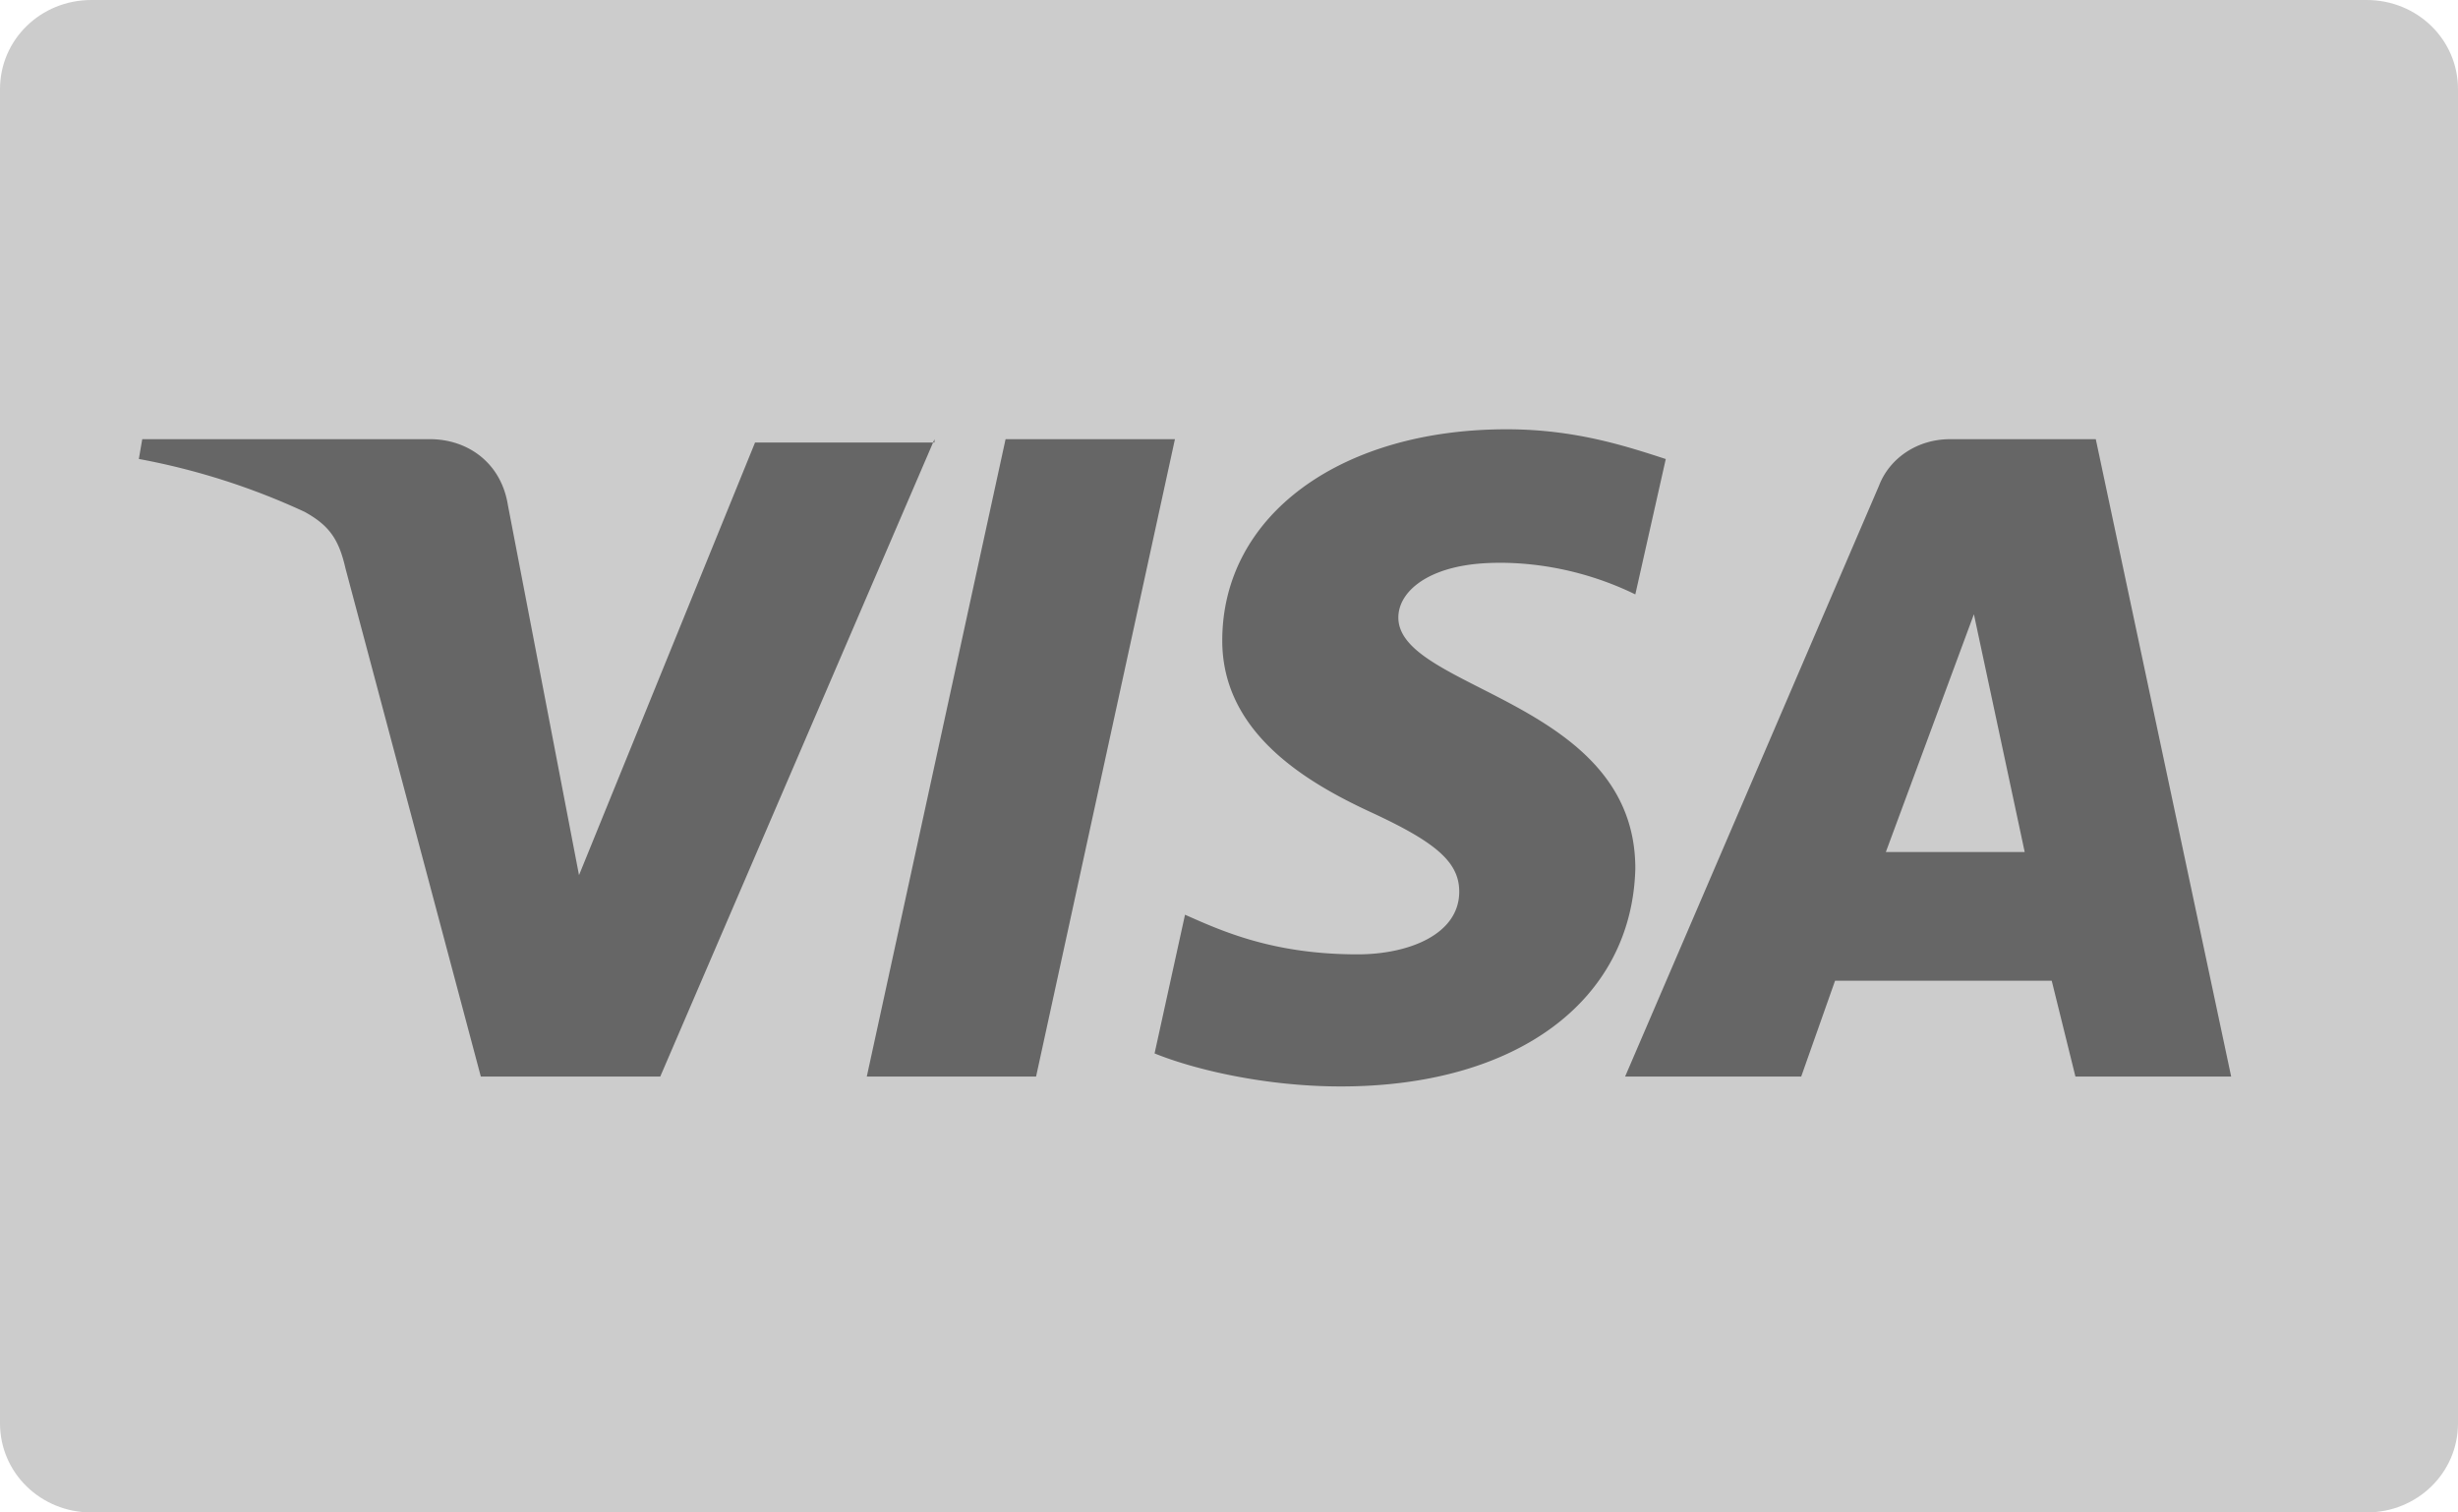 <svg width='39' height='24' fill='none' xmlns='http://www.w3.org/2000/svg'><path d='M39 22.585c0 .786-.645 1.415-1.45 1.415H1.45C.645 24 0 23.371 0 22.585V1.415C0 .629.645 0 1.45 0h36.1C38.355 0 39 .629 39 1.415v21.17z' fill='#CCC'/><path d='M14.827 6.97l-4.351 10.113H7.629L5.48 9.013c-.107-.471-.269-.681-.645-.89a11.006 11.006 0 0 0-2.632-.84l.054-.314h4.566c.59 0 1.128.367 1.236 1.048l1.128 5.87 2.793-6.865h2.847v-.053zm11.12 6.812c0-2.673-3.76-2.83-3.76-3.983 0-.367.376-.733 1.128-.838.376-.053 1.45-.105 2.632.471l.483-2.148c-.644-.21-1.45-.472-2.524-.472-2.633 0-4.513 1.363-4.513 3.354 0 1.467 1.343 2.253 2.364 2.725 1.02.472 1.396.786 1.396 1.258 0 .68-.805.995-1.611.995-1.343 0-2.149-.367-2.74-.629l-.483 2.201c.645.262 1.773.524 2.954.524 2.794 0 4.62-1.362 4.674-3.458zm6.983 3.301h2.471L33.253 6.969h-2.31c-.537 0-.967.315-1.128.734l-4.03 9.38h2.794l.537-1.52h3.438l.376 1.52zm-3.008-3.563l1.397-3.773.806 3.773h-2.203zm-11.28-6.55l-2.203 10.113h-2.686l2.202-10.114h2.686z' fill='#666'/></svg>
